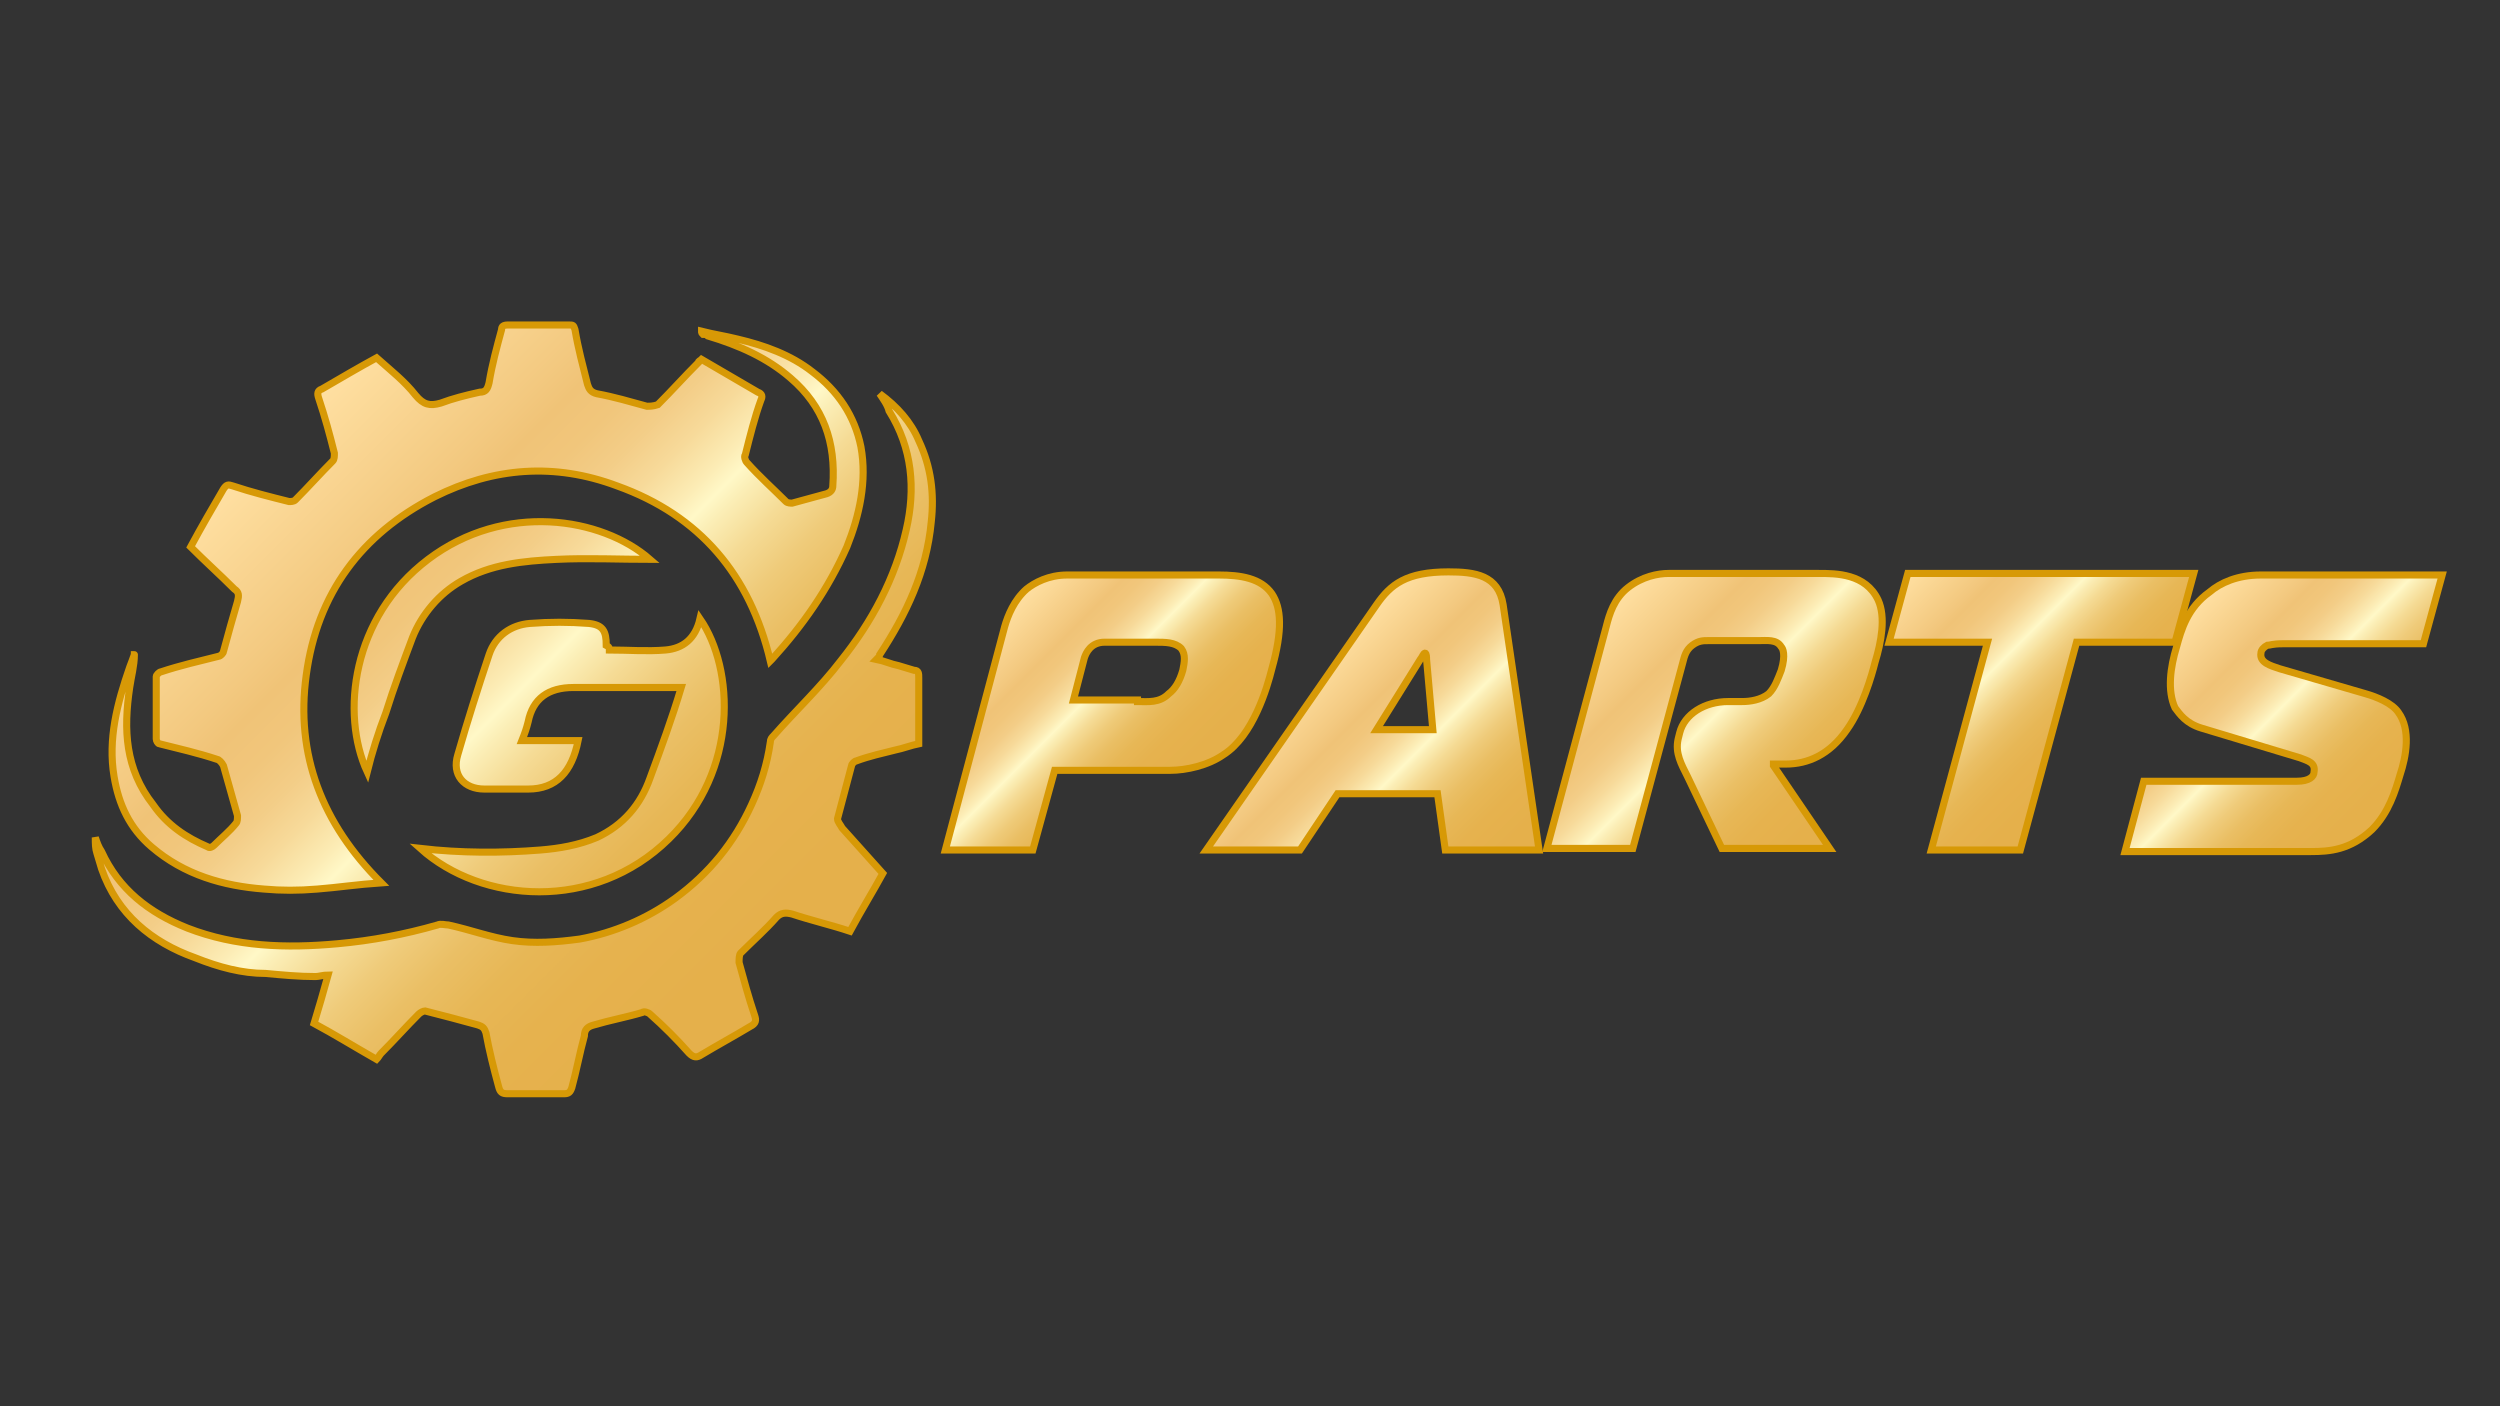 <?xml version="1.0" encoding="utf-8"?>
<!-- Generator: Adobe Illustrator 23.0.3, SVG Export Plug-In . SVG Version: 6.00 Build 0)  -->
<svg version="1.1" id="Слой_1" xmlns="http://www.w3.org/2000/svg" xmlns:xlink="http://www.w3.org/1999/xlink" x="0px" y="0px"
	 viewBox="0 0 160 90" style="enable-background:new 0 0 160 90;" xml:space="preserve">
<rect x="0" y="0" width="160" height="90" fill="#333333" stroke="none"/>
<style type="text/css">
	.st0{fill:url(#SVGID_1_);stroke:#D79906;stroke-width:0.453;}
	.st1{fill:url(#SVGID_2_);stroke:#D79906;stroke-width:0.453;}
	.st2{fill:url(#SVGID_3_);stroke:#D79906;stroke-width:0.453;}
	.st3{fill:url(#SVGID_4_);stroke:#D79906;stroke-width:0.453;}
	.st4{fill:url(#SVGID_5_);stroke:#D79906;stroke-width:0.453;}
	.st5{fill:url(#SVGID_6_);stroke:#D79906;stroke-width:0.453;}
</style>
<linearGradient id="SVGID_1_" gradientUnits="userSpaceOnUse" x1="18.018" y1="27.442" x2="52.331" y2="61.755">
	<stop  offset="0" style="stop-color:#FFE0A2"/>
	<stop  offset="0.193" style="stop-color:#F3C980"/>
	<stop  offset="0.237" style="stop-color:#F0C377"/>
	<stop  offset="0.289" style="stop-color:#F1C67B"/>
	<stop  offset="0.34" style="stop-color:#F3CD87"/>
	<stop  offset="0.39" style="stop-color:#F7DA9A"/>
	<stop  offset="0.44" style="stop-color:#FCECB5"/>
	<stop  offset="0.466" style="stop-color:#FFF8C7"/>
	<stop  offset="0.488" style="stop-color:#FBEEB6"/>
	<stop  offset="0.538" style="stop-color:#F5DB95"/>
	<stop  offset="0.593" style="stop-color:#EFCB7A"/>
	<stop  offset="0.652" style="stop-color:#EABF65"/>
	<stop  offset="0.717" style="stop-color:#E7B756"/>
	<stop  offset="0.795" style="stop-color:#E6B24E"/>
	<stop  offset="0.916" style="stop-color:#E5B04B"/>
</linearGradient>
<path class="st0" d="M39,41.6c1.2,0,2.4,0.1,3.6,0c1.1-0.1,1.9-0.7,2.2-2c2.2,3.2,2.5,9.7-2,14.1c-4.8,4.7-12,4.1-15.9,0.6
	c2.6,0.3,5.2,0.3,7.7,0.1c1.2-0.1,2.4-0.3,3.6-0.8c1.7-0.8,2.8-2.1,3.4-3.8c0.7-1.9,1.4-3.8,2-5.8c-0.3,0-0.4,0-0.6,0
	c-2.1,0-4.2,0-6.3,0c-1.6,0-2.6,0.7-2.9,2.2c-0.1,0.4-0.2,0.7-0.4,1.2c1.2,0,2.4,0,3.6,0c-0.4,2-1.4,3.1-3.2,3.1c-0.9,0-1.8,0-2.8,0
	c-1.3,0-2.1-0.9-1.7-2.2c0.6-2.1,1.3-4.3,2-6.4c0.4-1.2,1.4-1.9,2.6-2c1.3-0.1,2.5-0.1,3.8,0c0.9,0.1,1.1,0.5,1.1,1.4
	C39,41.4,39,41.5,39,41.6z M8.6,41.9c-0.1,0.3-0.2,0.5-0.3,0.8c-0.8,2.3-1.4,4.6-1,7c0.3,1.8,1,3.3,2.4,4.5c2.1,1.8,4.6,2.5,7.2,2.7
	c1.1,0.1,2.2,0.1,3.4,0c1.3-0.1,2.6-0.3,4.1-0.4c-3.8-3.8-5.5-8.2-4.8-13.3c0.7-5.2,3.5-9,8.2-11.4c3.8-1.9,7.7-2.2,11.7-0.7
	c5.3,1.9,8.5,5.7,9.8,11.2c0.1-0.1,0.1-0.1,0.1-0.1c2-2.2,3.6-4.5,4.8-7.2c0.8-2,1.3-4.2,0.9-6.4c-0.4-2-1.5-3.6-3.1-4.8
	c-1.4-1.1-3.1-1.7-4.8-2.1c-0.8-0.2-1.5-0.3-2.3-0.5c0,0.1,0,0.1,0.1,0.2c0.1,0,0.2,0,0.3,0.1c2,0.6,3.8,1.4,5.3,2.7
	c2.1,1.8,2.9,4.1,2.7,6.9c0,0.2-0.1,0.4-0.4,0.5c-0.7,0.2-1.5,0.4-2.2,0.6c-0.1,0-0.3,0-0.4-0.1c-0.8-0.8-1.7-1.6-2.5-2.5
	c-0.1-0.1-0.2-0.4-0.1-0.5c0.3-1.2,0.6-2.4,1-3.5c0.1-0.2,0.1-0.4-0.2-0.5c-1.2-0.7-2.4-1.4-3.6-2.1c-0.1,0.1-0.2,0.1-0.2,0.2
	c-0.9,0.9-1.7,1.8-2.6,2.7C41.8,26,41.6,26,41.4,26c-1.1-0.3-2.1-0.6-3.2-0.8c-0.4-0.1-0.5-0.3-0.6-0.6c-0.3-1.2-0.6-2.3-0.8-3.5
	c-0.1-0.3-0.1-0.3-0.4-0.3c-1.3,0-2.6,0-3.9,0c-0.3,0-0.4,0.1-0.4,0.3c-0.3,1.1-0.6,2.2-0.8,3.4c-0.1,0.4-0.2,0.6-0.6,0.6
	c-0.9,0.2-1.7,0.4-2.5,0.7c-0.7,0.2-1.1,0.1-1.6-0.5c-0.7-0.9-1.6-1.6-2.5-2.4c-1.1,0.6-2.3,1.3-3.5,2c-0.3,0.1-0.3,0.3-0.2,0.6
	c0.4,1.2,0.7,2.3,1,3.5c0,0.2,0,0.4-0.1,0.5c-0.8,0.8-1.6,1.7-2.4,2.5c-0.1,0.1-0.3,0.1-0.4,0.1c-1.2-0.3-2.4-0.6-3.6-1
	c-0.3-0.1-0.4-0.1-0.6,0.2c-0.7,1.2-1.4,2.4-2.1,3.7c0.9,0.9,1.9,1.8,2.8,2.7c0.3,0.2,0.3,0.4,0.2,0.8c-0.3,1-0.6,2.1-0.9,3.2
	c0,0.1-0.2,0.3-0.3,0.3c-1.2,0.3-2.5,0.6-3.7,1c-0.1,0-0.3,0.2-0.3,0.3c0,1.3,0,2.7,0,4c0,0.1,0.1,0.3,0.2,0.3
	c1.2,0.3,2.5,0.6,3.7,1c0.1,0,0.3,0.2,0.4,0.4c0.3,1.1,0.6,2.1,0.9,3.2c0,0.2,0,0.4-0.1,0.5c-0.4,0.5-0.9,0.9-1.4,1.4
	c-0.1,0.1-0.3,0.2-0.4,0.1c-1.4-0.6-2.6-1.4-3.5-2.7C8,49.2,7.9,46.7,8.3,44C8.4,43.3,8.6,42.6,8.6,41.9C8.7,41.9,8.7,41.9,8.6,41.9
	z M56.3,25.2c1.1,0.8,2,1.8,2.5,3c0.8,1.7,1,3.4,0.8,5.2c-0.3,3.2-1.6,5.9-3.3,8.5c0,0.1-0.1,0.2-0.2,0.3c0.5,0.1,0.9,0.3,1.4,0.4
	c0.3,0.1,0.7,0.2,1,0.3c0.3,0,0.3,0.2,0.3,0.5c0,1.4,0,2.7,0,4.2c-0.5,0.1-1,0.3-1.5,0.4c-0.8,0.2-1.7,0.4-2.5,0.7
	c-0.1,0-0.3,0.2-0.3,0.3c-0.3,1.1-0.6,2.3-0.9,3.4c0,0.2,0.2,0.4,0.3,0.6c0.8,0.9,1.7,1.9,2.6,2.9c-0.6,1.1-1.4,2.4-2.1,3.7
	c-1.2-0.4-2.5-0.7-3.7-1.1c-0.4-0.1-0.7-0.1-1,0.2c-0.7,0.8-1.5,1.5-2.3,2.3c-0.1,0.1-0.1,0.4-0.1,0.6c0.3,1.1,0.6,2.2,1,3.4
	c0.1,0.3,0.1,0.5-0.3,0.7c-1,0.6-2.1,1.2-3.1,1.8c-0.3,0.2-0.5,0.2-0.8-0.1c-0.8-0.9-1.6-1.7-2.5-2.5c-0.1-0.1-0.4-0.2-0.5-0.1
	c-1,0.3-2.1,0.5-3.1,0.8c-0.4,0.1-0.6,0.3-0.6,0.7c-0.3,1.1-0.5,2.2-0.8,3.3c-0.1,0.3-0.2,0.4-0.5,0.4c-1.2,0-2.4,0-3.6,0
	c-0.4,0-0.5-0.1-0.6-0.5c-0.3-1.1-0.6-2.3-0.8-3.4c-0.1-0.3-0.2-0.4-0.5-0.5c-1.1-0.3-2.2-0.6-3.4-0.9c-0.1,0-0.3,0.1-0.4,0.2
	c-0.8,0.8-1.6,1.7-2.4,2.5c-0.1,0.1-0.2,0.3-0.3,0.4c-1.4-0.8-2.7-1.6-4-2.3c0.3-1,0.6-2,0.9-3.1c-0.3,0-0.6,0.1-0.8,0.1
	c-1.1,0-2.1-0.1-3.2-0.2c-1.5,0-3-0.4-4.5-1c-2.8-1-5-2.8-6-5.7c-0.1-0.3-0.2-0.7-0.3-1c-0.1-0.3-0.1-0.6-0.1-1
	c0.1,0.3,0.2,0.6,0.4,0.9c1.1,2.4,3,3.9,5.5,4.9c3.1,1.2,6.3,1.3,9.6,1c2.2-0.2,4.3-0.6,6.4-1.2c0.2-0.1,0.5,0,0.7,0
	c1.4,0.3,2.7,0.8,4.1,1c1.4,0.2,2.8,0.1,4.3-0.1c2.2-0.4,4.3-1.3,6.1-2.6c2.2-1.6,3.8-3.6,4.9-6c0.6-1.3,1-2.6,1.2-4
	c0-0.2,0.1-0.3,0.2-0.4c1.4-1.6,3-3.1,4.3-4.8c2-2.5,3.5-5.3,4.2-8.4c0.6-2.6,0.4-5.2-1.1-7.6C56.8,25.9,56.5,25.5,56.3,25.2z
	 M23.5,49.4c-1.7-3.7-1-9.9,3.9-13.6c4.9-3.7,11.1-2.7,14.2,0c-1.9,0-4-0.1-6,0c-2.1,0.1-4.2,0.3-6.1,1.4c-1.4,0.8-2.5,2.1-3.1,3.6
	c-0.6,1.6-1.2,3.2-1.7,4.8C24.2,46.9,23.8,48.2,23.5,49.4z"/>
<g>
	<linearGradient id="SVGID_2_" gradientUnits="userSpaceOnUse" x1="64.086" y1="39.276" x2="75.81" y2="51.001">
		<stop  offset="0" style="stop-color:#FFE0A2"/>
		<stop  offset="0.193" style="stop-color:#F3C980"/>
		<stop  offset="0.237" style="stop-color:#F0C377"/>
		<stop  offset="0.289" style="stop-color:#F1C67B"/>
		<stop  offset="0.34" style="stop-color:#F3CD87"/>
		<stop  offset="0.39" style="stop-color:#F7DA9A"/>
		<stop  offset="0.44" style="stop-color:#FCECB5"/>
		<stop  offset="0.466" style="stop-color:#FFF8C7"/>
		<stop  offset="0.488" style="stop-color:#FBEEB6"/>
		<stop  offset="0.538" style="stop-color:#F5DB95"/>
		<stop  offset="0.593" style="stop-color:#EFCB7A"/>
		<stop  offset="0.652" style="stop-color:#EABF65"/>
		<stop  offset="0.717" style="stop-color:#E7B756"/>
		<stop  offset="0.795" style="stop-color:#E6B24E"/>
		<stop  offset="0.916" style="stop-color:#E5B04B"/>
	</linearGradient>
	<path class="st1" d="M60.5,54.4l3.8-14.3c0.2-0.7,0.6-1.7,1.4-2.4c0.5-0.4,1.4-0.9,2.6-0.9H78c1.4,0,2.7,0.2,3.4,1.2
		c0.6,0.9,0.7,2.3,0,4.8c-0.3,1.2-1.2,4.3-3.1,5.5c-1,0.7-2.4,1-3.4,1h-7.4l-1.4,5.1H60.5z M72.8,44.9c0.7,0,1.4,0.1,2-0.5
		c0.4-0.3,0.7-0.8,0.9-1.5c0.1-0.5,0.2-1-0.1-1.4c-0.4-0.4-1-0.4-1.7-0.4h-3.2c-0.9,0-1.2,0.7-1.3,1l-0.7,2.7H72.8z"/>
	<linearGradient id="SVGID_3_" gradientUnits="userSpaceOnUse" x1="83.578" y1="43.014" x2="96.707" y2="56.142">
		<stop  offset="0" style="stop-color:#FFE0A2"/>
		<stop  offset="0.193" style="stop-color:#F3C980"/>
		<stop  offset="0.237" style="stop-color:#F0C377"/>
		<stop  offset="0.289" style="stop-color:#F1C67B"/>
		<stop  offset="0.34" style="stop-color:#F3CD87"/>
		<stop  offset="0.39" style="stop-color:#F7DA9A"/>
		<stop  offset="0.44" style="stop-color:#FCECB5"/>
		<stop  offset="0.466" style="stop-color:#FFF8C7"/>
		<stop  offset="0.488" style="stop-color:#FBEEB6"/>
		<stop  offset="0.538" style="stop-color:#F5DB95"/>
		<stop  offset="0.593" style="stop-color:#EFCB7A"/>
		<stop  offset="0.652" style="stop-color:#EABF65"/>
		<stop  offset="0.717" style="stop-color:#E7B756"/>
		<stop  offset="0.795" style="stop-color:#E6B24E"/>
		<stop  offset="0.916" style="stop-color:#E5B04B"/>
	</linearGradient>
	<path class="st2" d="M88.1,38.7c0.9-1.3,1.9-2.1,4.6-2.1c1.7,0,3.2,0.2,3.5,2.1l2.3,15.7h-6L92,50.8h-6.4l-2.4,3.6h-6L88.1,38.7z
		 M88.1,46.7h3.6l-0.4-4.5c0-0.1,0-0.4-0.1-0.4c-0.1,0-0.2,0.3-0.3,0.4L88.1,46.7z"/>
	<linearGradient id="SVGID_4_" gradientUnits="userSpaceOnUse" x1="102.476" y1="39.255" x2="117.347" y2="54.126">
		<stop  offset="0" style="stop-color:#FFE0A2"/>
		<stop  offset="0.193" style="stop-color:#F3C980"/>
		<stop  offset="0.237" style="stop-color:#F0C377"/>
		<stop  offset="0.289" style="stop-color:#F1C67B"/>
		<stop  offset="0.34" style="stop-color:#F3CD87"/>
		<stop  offset="0.39" style="stop-color:#F7DA9A"/>
		<stop  offset="0.44" style="stop-color:#FCECB5"/>
		<stop  offset="0.466" style="stop-color:#FFF8C7"/>
		<stop  offset="0.488" style="stop-color:#FBEEB6"/>
		<stop  offset="0.538" style="stop-color:#F5DB95"/>
		<stop  offset="0.593" style="stop-color:#EFCB7A"/>
		<stop  offset="0.652" style="stop-color:#EABF65"/>
		<stop  offset="0.717" style="stop-color:#E7B756"/>
		<stop  offset="0.795" style="stop-color:#E6B24E"/>
		<stop  offset="0.916" style="stop-color:#E5B04B"/>
	</linearGradient>
	<path class="st3" d="M102.8,40.1c0.2-0.8,0.5-1.8,1.4-2.5c0.9-0.7,1.9-0.9,2.6-0.9h9.6c1.1,0,3,0,3.8,1.7c0.5,1.1,0.2,2.7-0.2,4
		c-0.2,0.8-0.8,2.9-1.8,4.3c-1.1,1.6-2.5,2.2-3.9,2.2h-0.8l0,0.1l3.6,5.3h-6.9l-2.2-4.6c-0.4-0.8-0.8-1.5-0.6-2.4l0.1-0.4
		c0.3-1.2,1.6-2,3.1-2h0.9c0.5,0,1.2-0.1,1.7-0.5c0.4-0.4,0.6-1,0.8-1.5c0.3-1,0.1-1.4,0-1.5c-0.3-0.5-0.9-0.4-1.5-0.4h-3.2
		c-0.3,0-0.6,0-1,0.3c-0.4,0.3-0.5,0.7-0.6,1.1l-3.2,11.9H99L102.8,40.1z"/>
	<linearGradient id="SVGID_5_" gradientUnits="userSpaceOnUse" x1="122.607" y1="36.2" x2="135.063" y2="48.656">
		<stop  offset="0" style="stop-color:#FFE0A2"/>
		<stop  offset="0.193" style="stop-color:#F3C980"/>
		<stop  offset="0.237" style="stop-color:#F0C377"/>
		<stop  offset="0.289" style="stop-color:#F1C67B"/>
		<stop  offset="0.34" style="stop-color:#F3CD87"/>
		<stop  offset="0.39" style="stop-color:#F7DA9A"/>
		<stop  offset="0.44" style="stop-color:#FCECB5"/>
		<stop  offset="0.466" style="stop-color:#FFF8C7"/>
		<stop  offset="0.488" style="stop-color:#FBEEB6"/>
		<stop  offset="0.538" style="stop-color:#F5DB95"/>
		<stop  offset="0.593" style="stop-color:#EFCB7A"/>
		<stop  offset="0.652" style="stop-color:#EABF65"/>
		<stop  offset="0.717" style="stop-color:#E7B756"/>
		<stop  offset="0.795" style="stop-color:#E6B24E"/>
		<stop  offset="0.916" style="stop-color:#E5B04B"/>
	</linearGradient>
	<path class="st4" d="M123.6,54.4l3.6-13.3h-6.3l1.2-4.4h18.3l-1.2,4.4h-6.3l-3.6,13.3H123.6z"/>
	<linearGradient id="SVGID_6_" gradientUnits="userSpaceOnUse" x1="139.929" y1="39.297" x2="152.867" y2="52.235">
		<stop  offset="0" style="stop-color:#FFE0A2"/>
		<stop  offset="0.193" style="stop-color:#F3C980"/>
		<stop  offset="0.237" style="stop-color:#F0C377"/>
		<stop  offset="0.289" style="stop-color:#F1C67B"/>
		<stop  offset="0.34" style="stop-color:#F3CD87"/>
		<stop  offset="0.39" style="stop-color:#F7DA9A"/>
		<stop  offset="0.44" style="stop-color:#FCECB5"/>
		<stop  offset="0.466" style="stop-color:#FFF8C7"/>
		<stop  offset="0.488" style="stop-color:#FBEEB6"/>
		<stop  offset="0.538" style="stop-color:#F5DB95"/>
		<stop  offset="0.593" style="stop-color:#EFCB7A"/>
		<stop  offset="0.652" style="stop-color:#EABF65"/>
		<stop  offset="0.717" style="stop-color:#E7B756"/>
		<stop  offset="0.795" style="stop-color:#E6B24E"/>
		<stop  offset="0.916" style="stop-color:#E5B04B"/>
	</linearGradient>
	<path class="st5" d="M137.2,50h9.8c0.8,0,1.1-0.3,1.1-0.6c0.1-0.6-0.4-0.7-0.9-0.9l-6.3-1.9c-1-0.3-1.4-0.9-1.7-1.3
		c-0.5-1.1-0.3-2.6,0.1-3.9c0.3-1.1,0.7-2.5,2.1-3.5c0.7-0.6,1.8-1.1,3.3-1.1h11.6l-1.2,4.4h-9c-0.7,0-0.8,0.1-1,0.1
		c-0.2,0.1-0.4,0.3-0.4,0.5c-0.1,0.6,0.6,0.8,1.2,1l5.5,1.6c0.7,0.2,1.7,0.6,2.1,1.2c0.8,1.1,0.5,2.8,0.1,4c-0.3,1-0.7,2.4-1.8,3.5
		c-1.4,1.3-2.7,1.4-3.9,1.4H136L137.2,50z"/>
</g>
</svg>
